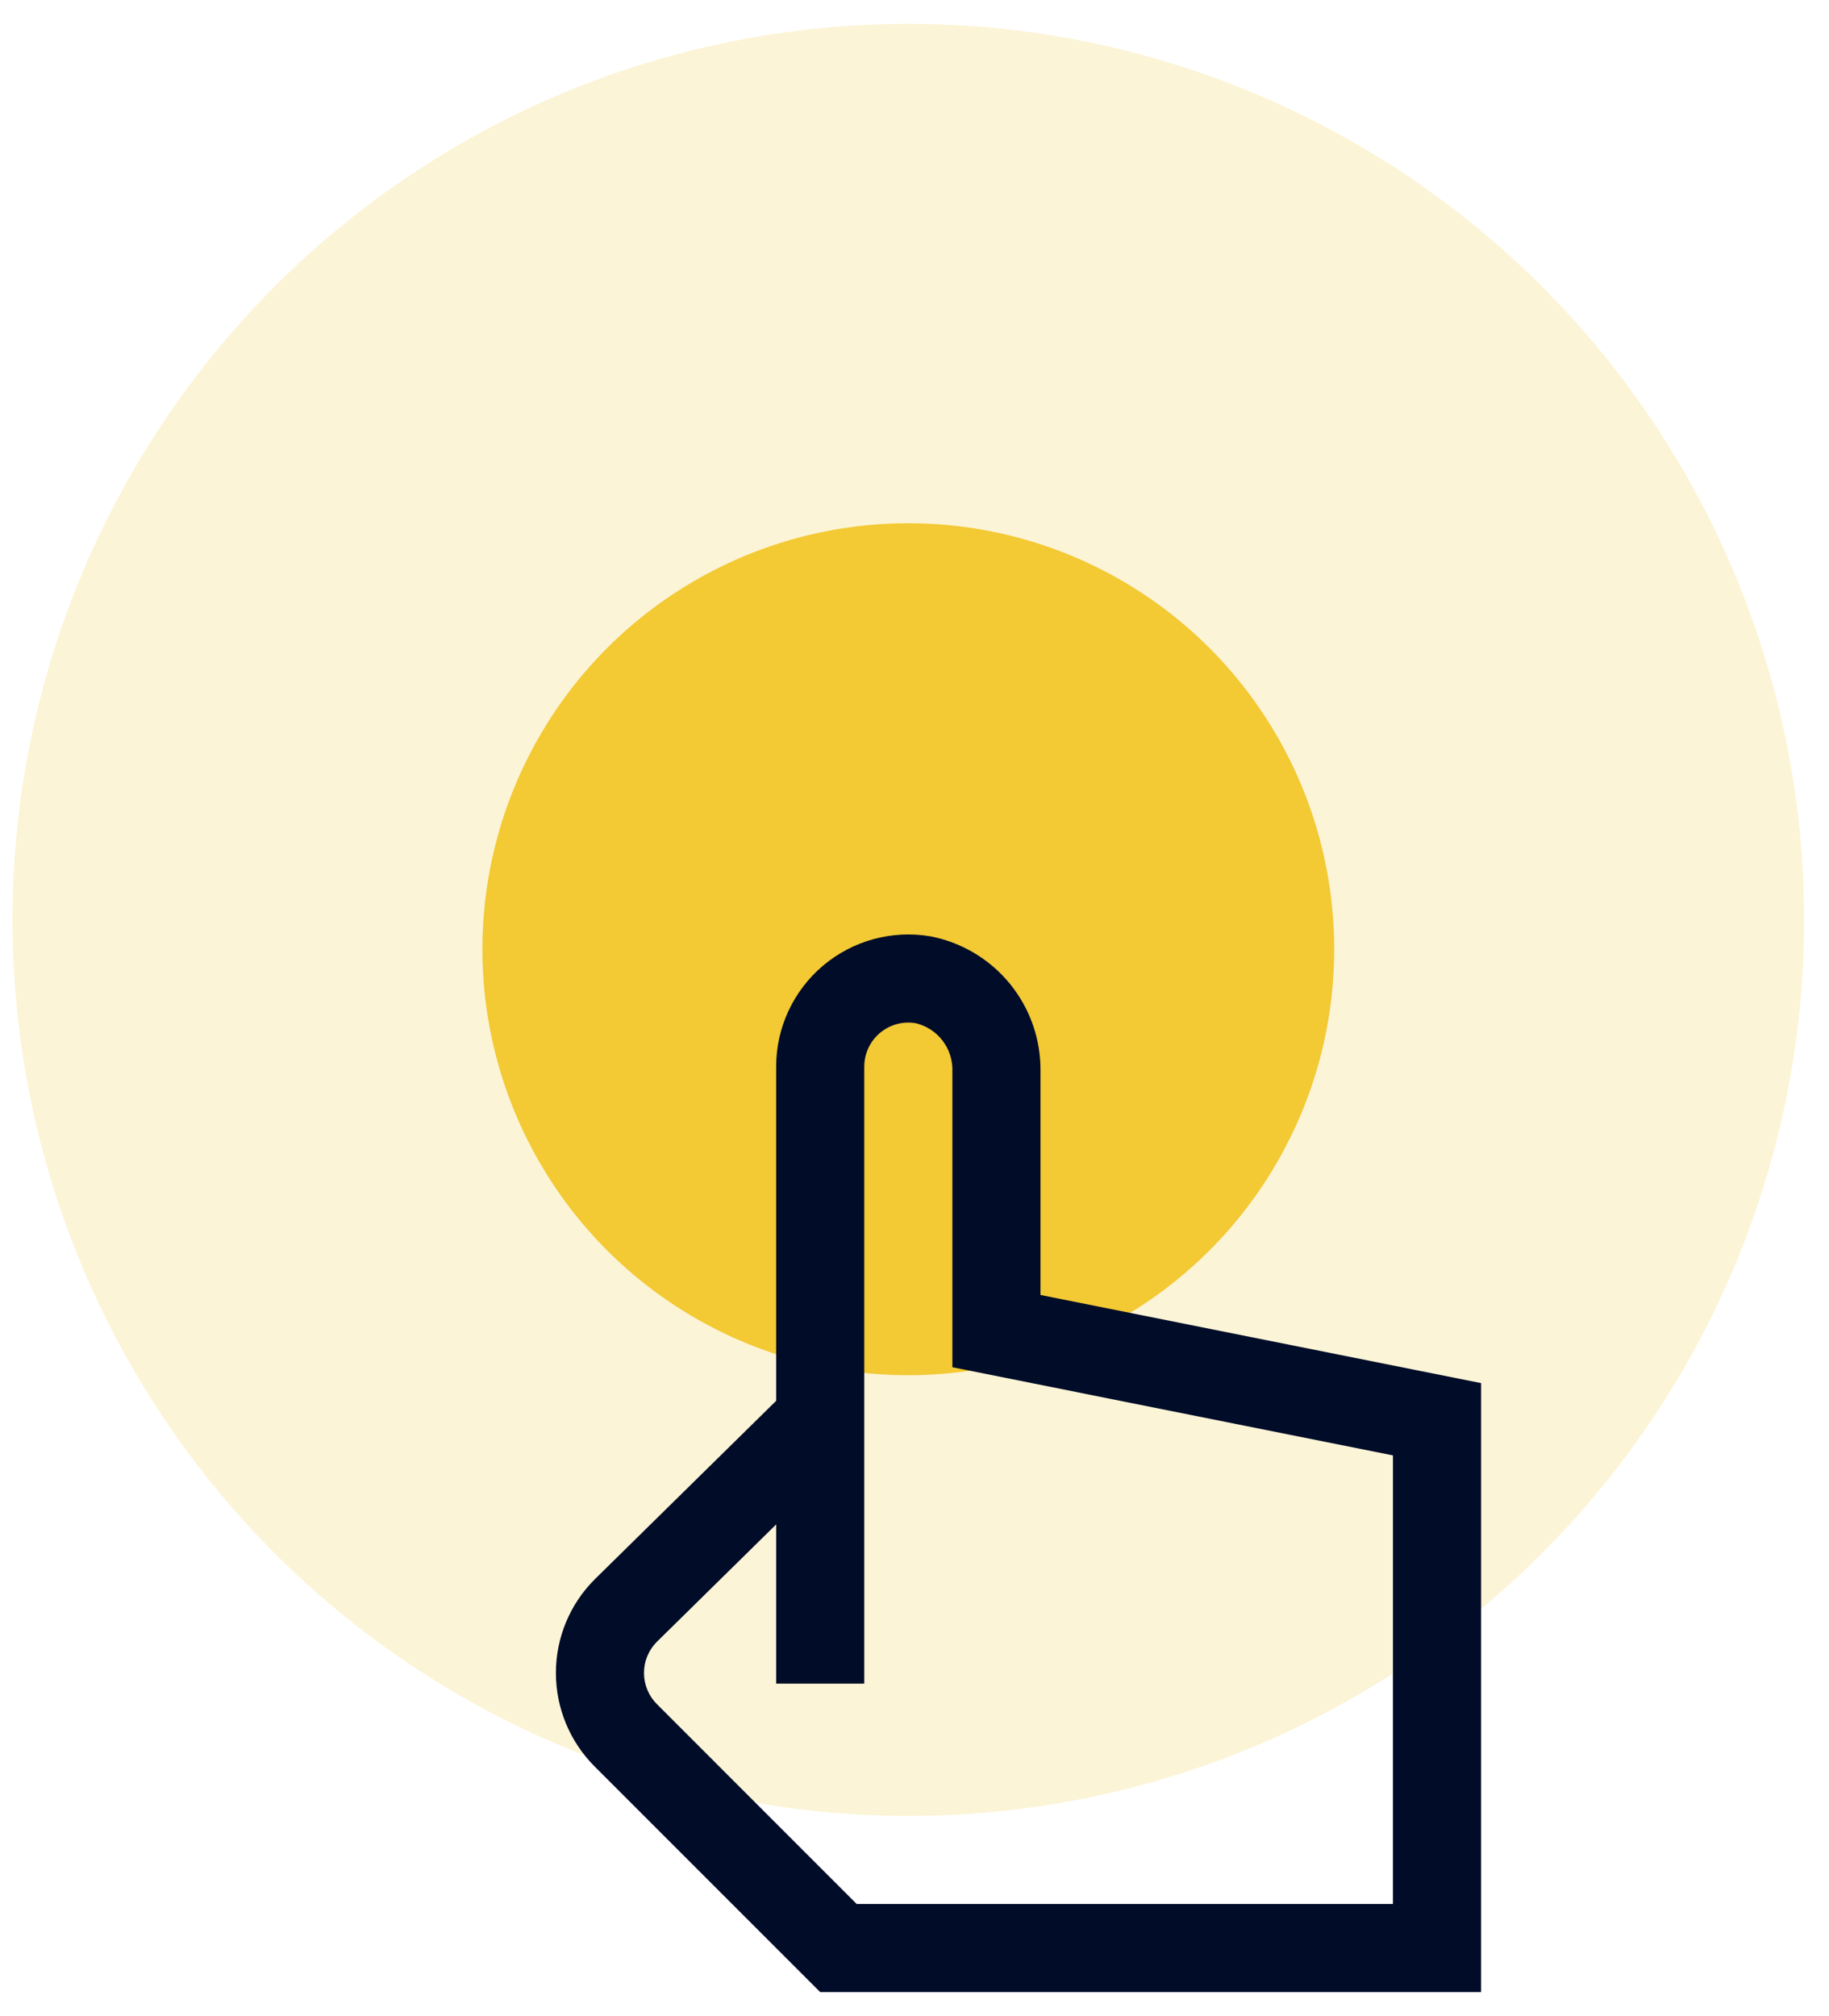 <svg width="49" height="54" viewBox="0 0 49 54" fill="none" xmlns="http://www.w3.org/2000/svg">
<circle opacity="0.2" cx="24.334" cy="24.639" r="24" fill="#F3C934"/>
<circle cx="24.334" cy="25.425" r="11.41" fill="#F3C934"/>
<g clip-path="url(#clip0_387_36361)">
<path d="M27.875 34.685V28.698C27.886 27.844 27.597 27.014 27.057 26.352C26.518 25.691 25.763 25.24 24.925 25.079C24.417 24.993 23.896 25.019 23.399 25.155C22.903 25.291 22.442 25.534 22.048 25.866C21.655 26.199 21.339 26.613 21.122 27.08C20.905 27.547 20.793 28.056 20.794 28.571V37.52L15.929 42.306C15.265 42.97 14.893 43.87 14.893 44.809C14.893 45.748 15.265 46.649 15.929 47.313L21.974 53.358H39.679V37.046L27.875 34.685ZM37.318 50.998H22.951L17.598 45.644C17.378 45.424 17.254 45.125 17.253 44.814C17.251 44.503 17.373 44.204 17.591 43.982L20.794 40.831V45.096H23.154V28.571C23.154 28.399 23.192 28.228 23.264 28.072C23.337 27.915 23.444 27.776 23.576 27.666C23.708 27.555 23.863 27.474 24.03 27.429C24.197 27.385 24.371 27.377 24.541 27.408C24.827 27.478 25.08 27.645 25.257 27.88C25.434 28.115 25.526 28.404 25.515 28.698V36.621L37.318 38.982V50.998Z" fill="#000C28"/>
</g>
<defs>
<clipPath id="clip0_387_36361">
<rect width="28.328" height="28.328" fill="white" transform="translate(13.711 25.031)"/>
</clipPath>
</defs>
</svg>
